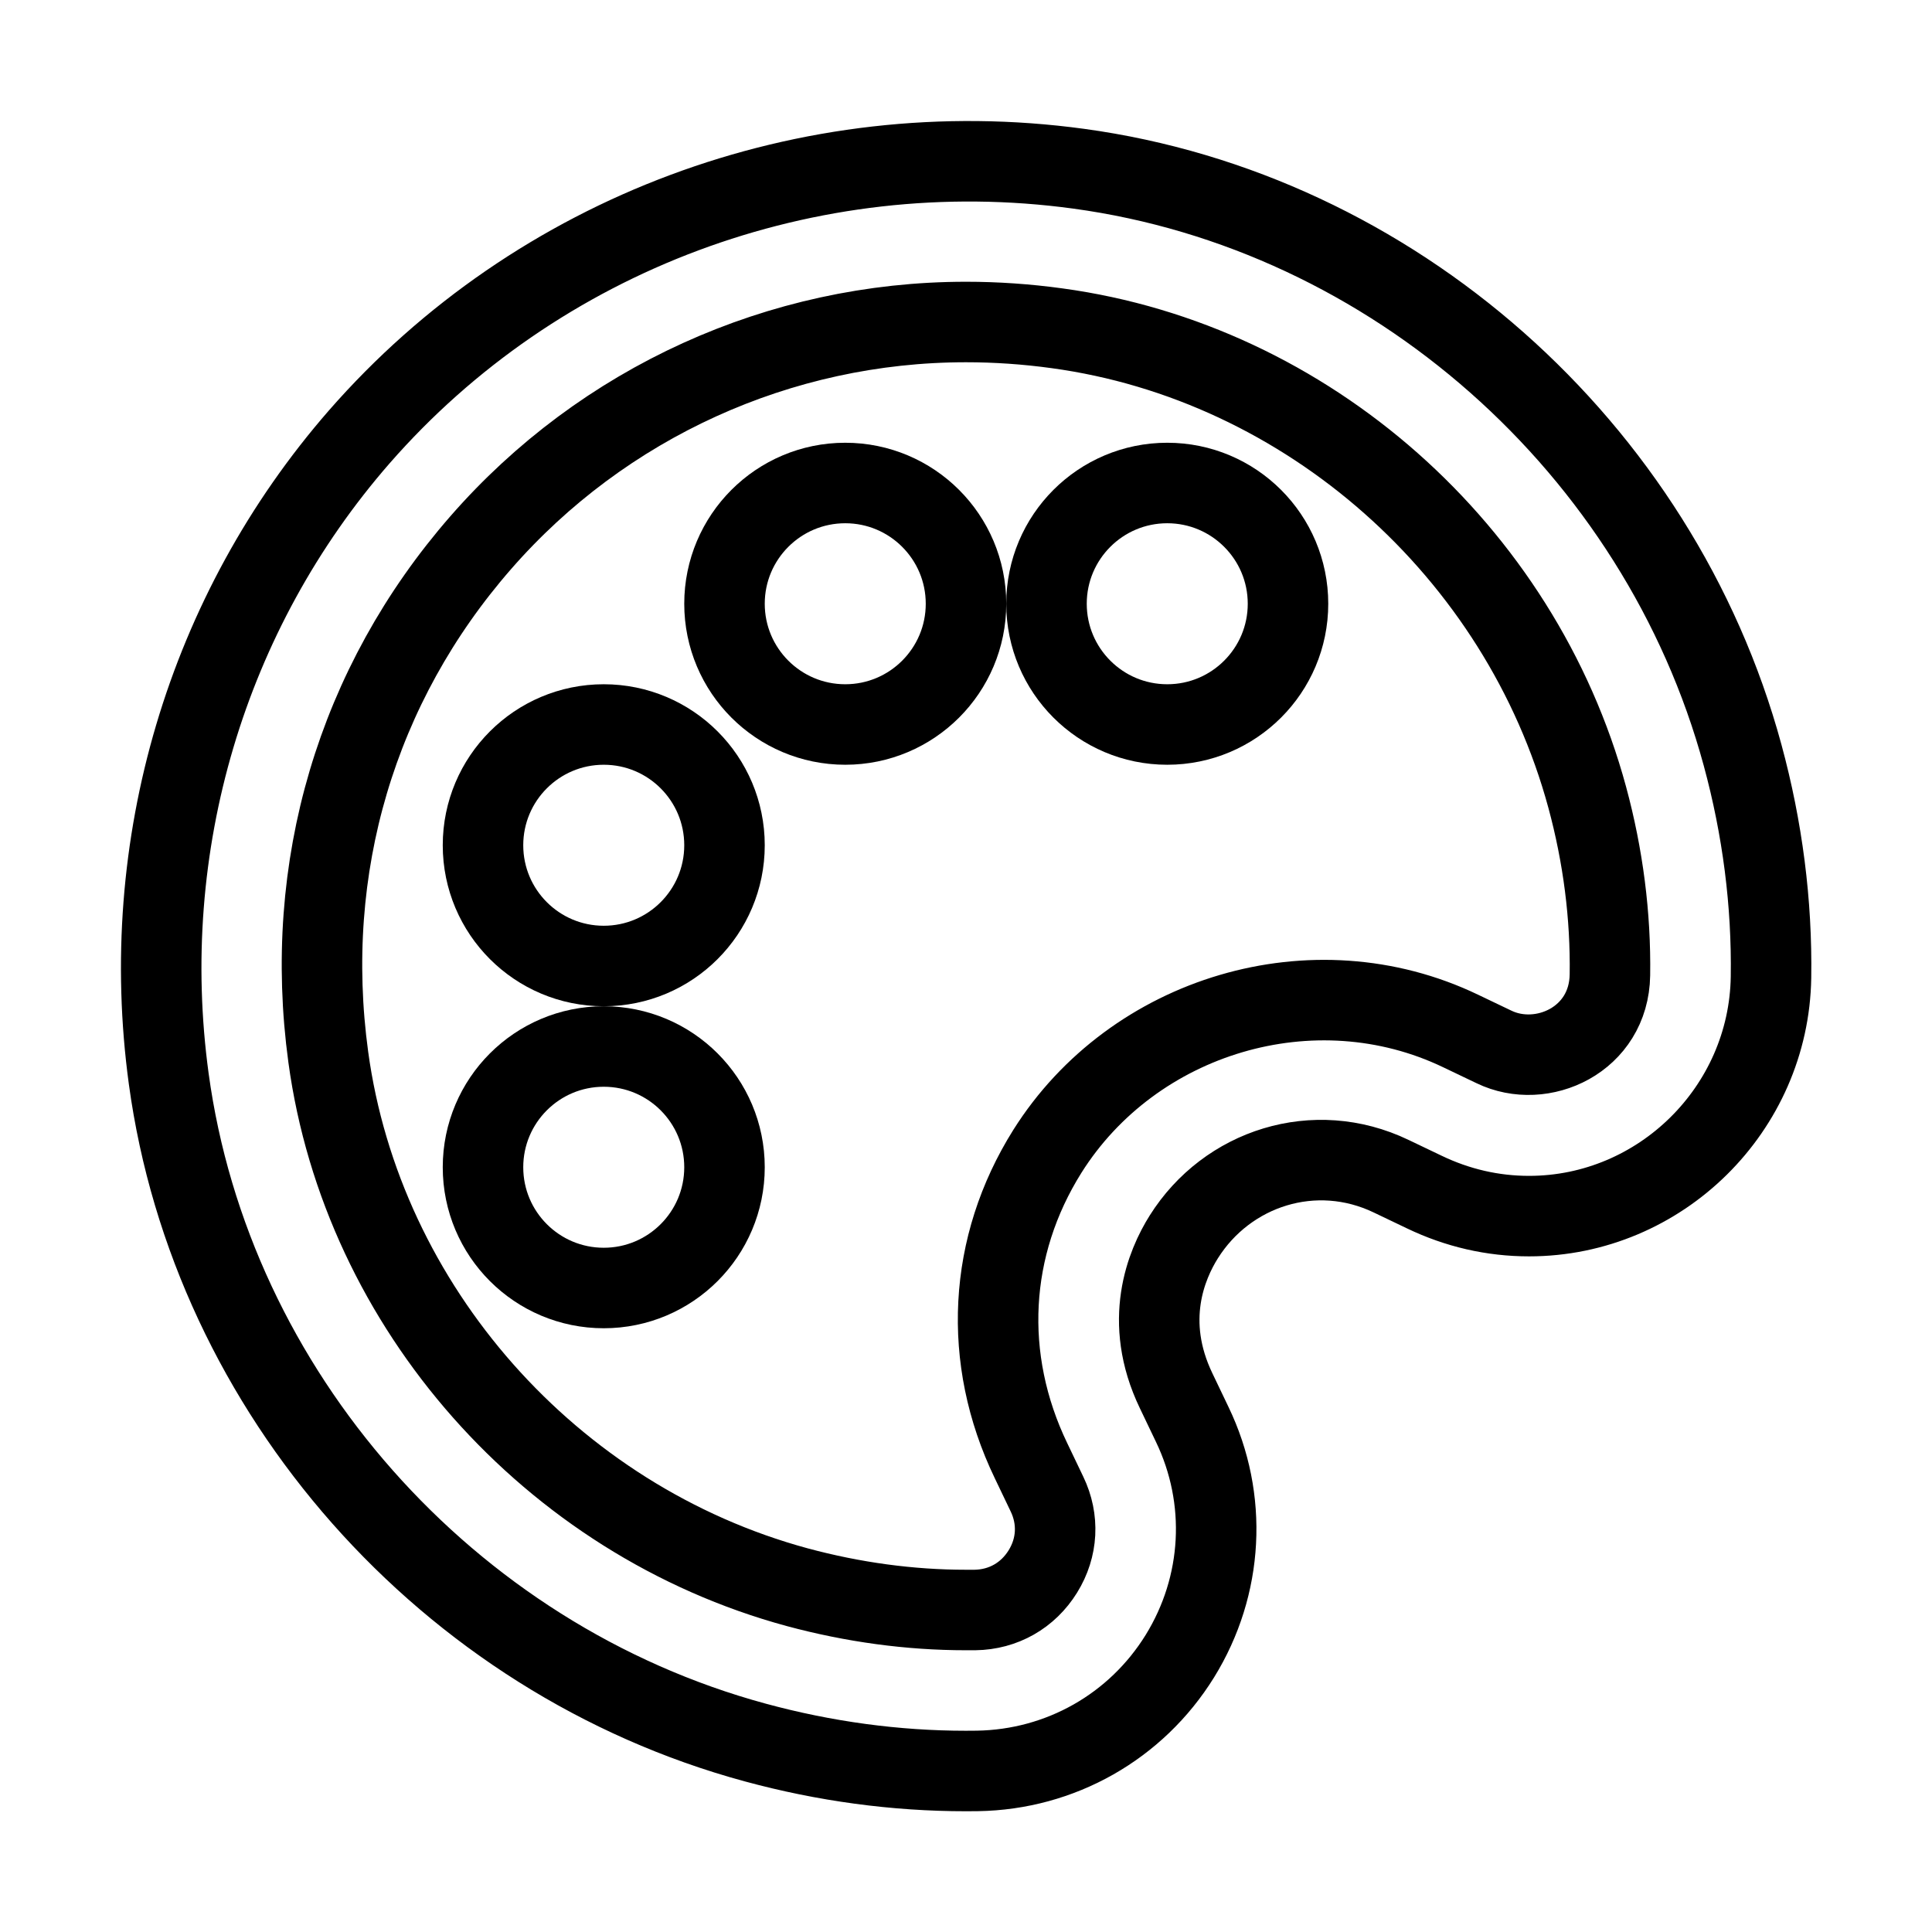 <svg xmlns="http://www.w3.org/2000/svg" fill="none" stroke="currentColor" viewBox="0 0 24 24"><path d="M13.4,2.096c-3.358-0.458-6.729,0.804-8.937,3.331C2.565,7.603,1.702,10.509,2.096,13.4 c0.53,3.894,3.458,7.207,7.285,8.246C10.245,21.881,11.126,22,11.999,22l0.142-0.001c1.032-0.016,1.973-0.549,2.516-1.426 c0.541-0.876,0.599-1.953,0.153-2.879l-0.199-0.416c-0.418-0.868-0.121-1.57,0.094-1.912c0.539-0.858,1.627-1.21,2.576-0.755 l0.412,0.197c0.412,0.198,0.85,0.299,1.301,0.299c1.633,0,2.981-1.331,3.006-2.967c0.014-0.92-0.105-1.849-0.353-2.76 C20.607,5.554,17.294,2.626,13.4,2.096z M18.558,13.005l-0.412-0.197c-1.828-0.878-4.07-0.198-5.135,1.494 c-0.738,1.176-0.813,2.576-0.204,3.842l0.199,0.416c0.151,0.314,0.133,0.664-0.051,0.961c-0.185,0.299-0.492,0.474-0.844,0.479 L11.999,20c-0.696,0-1.401-0.096-2.095-0.283c-3.063-0.831-5.403-3.479-5.826-6.586C3.757,10.776,4.43,8.508,5.971,6.742 C7.491,5,9.689,4,12,4c0.374,0,0.754,0.026,1.131,0.078c3.107,0.423,5.755,2.764,6.586,5.826c0.198,0.73,0.293,1.474,0.282,2.207 C19.987,12.918,19.154,13.294,18.558,13.005z"/><circle cx="7.5" cy="14.5" r="1.5"/><circle cx="7.5" cy="10.5" r="1.5"/><circle cx="10.5" cy="7.5" r="1.5"/><circle cx="14.5" cy="7.5" r="1.5"/></svg>